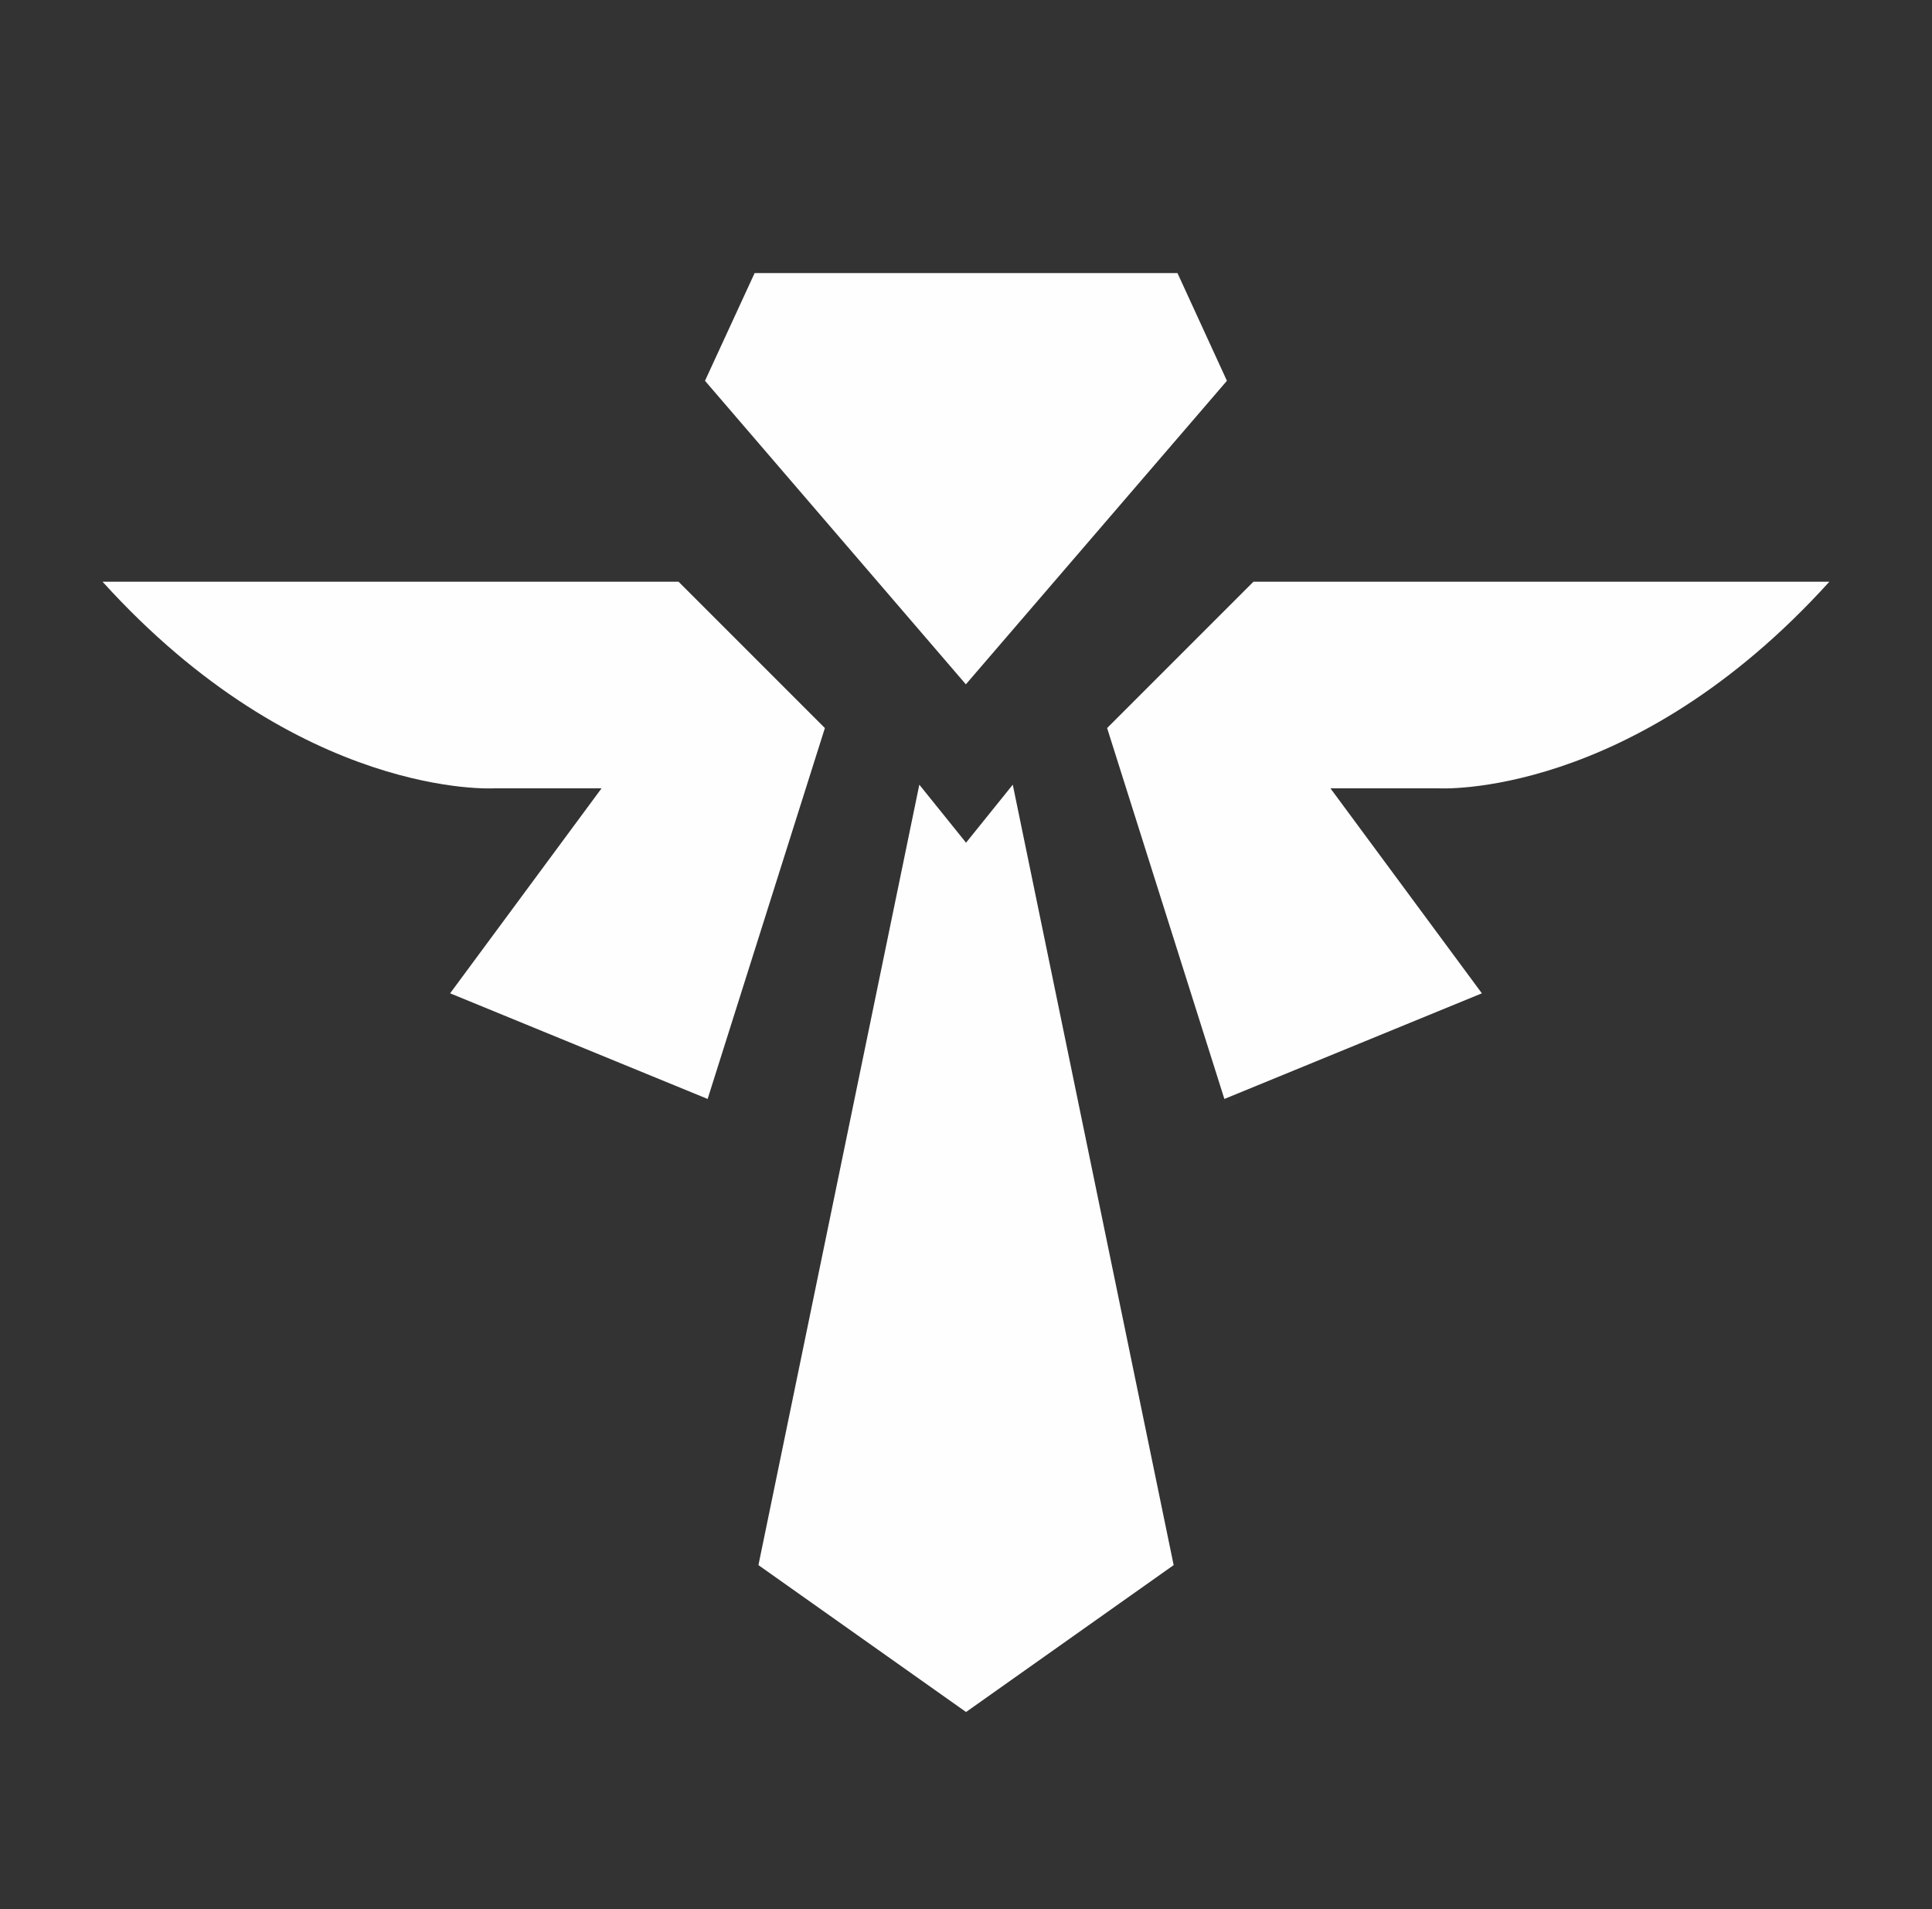 <svg xmlns="http://www.w3.org/2000/svg" width="21.255" height="21" viewBox="0 0 21.255 21">
    <rect x="0" y="0" width="21.255" height="21" fill="#333333" stroke="none"/>
    <defs>
        <style>
            .cls-3{fill:#fff;stroke:transparent;stroke-miterlimit:10}
        </style>
    </defs>
    <g id="ico-position-sup-off" transform="translate(.128 1)" style="opacity:.996">
        <path id="area" transform="translate(0 -1)" style="fill:none" d="M0 0h21v21H0z"/>
        <g id="Group_2696" data-name="Group 2696">
            <path id="Path_869" data-name="Path 869" class="cls-3" d="m179.842-380.2-.544-1.185h-4.652l-.546 1.185 2.87 3.339z" transform="translate(-166.472 383.389)"/>
            <path id="Path_870" data-name="Path 870" class="cls-3" d="m183.411-312.541-.514-.638-1.77 8.585 2.284 1.616 2.284-1.616-1.77-8.585z" transform="translate(-172.911 320.811)"/>
            <path id="Path_871" data-name="Path 871" class="cls-3" d="M100.554-340.422h-6.337c2.174 2.4 4.307 2.273 4.307 2.273h1.183l-1.666 2.255 2.833 1.162 1.29-4.08z" transform="translate(-93.217 345.821)"/>
            <path id="Path_872" data-name="Path 872" class="cls-3" d="M235.5-340.422h-6.336l-1.61 1.61 1.29 4.08 2.833-1.162-1.666-2.255h1.189s2.127.127 4.3-2.273z" transform="translate(-215.502 345.821)"/>
        </g>
    </g>
</svg>

